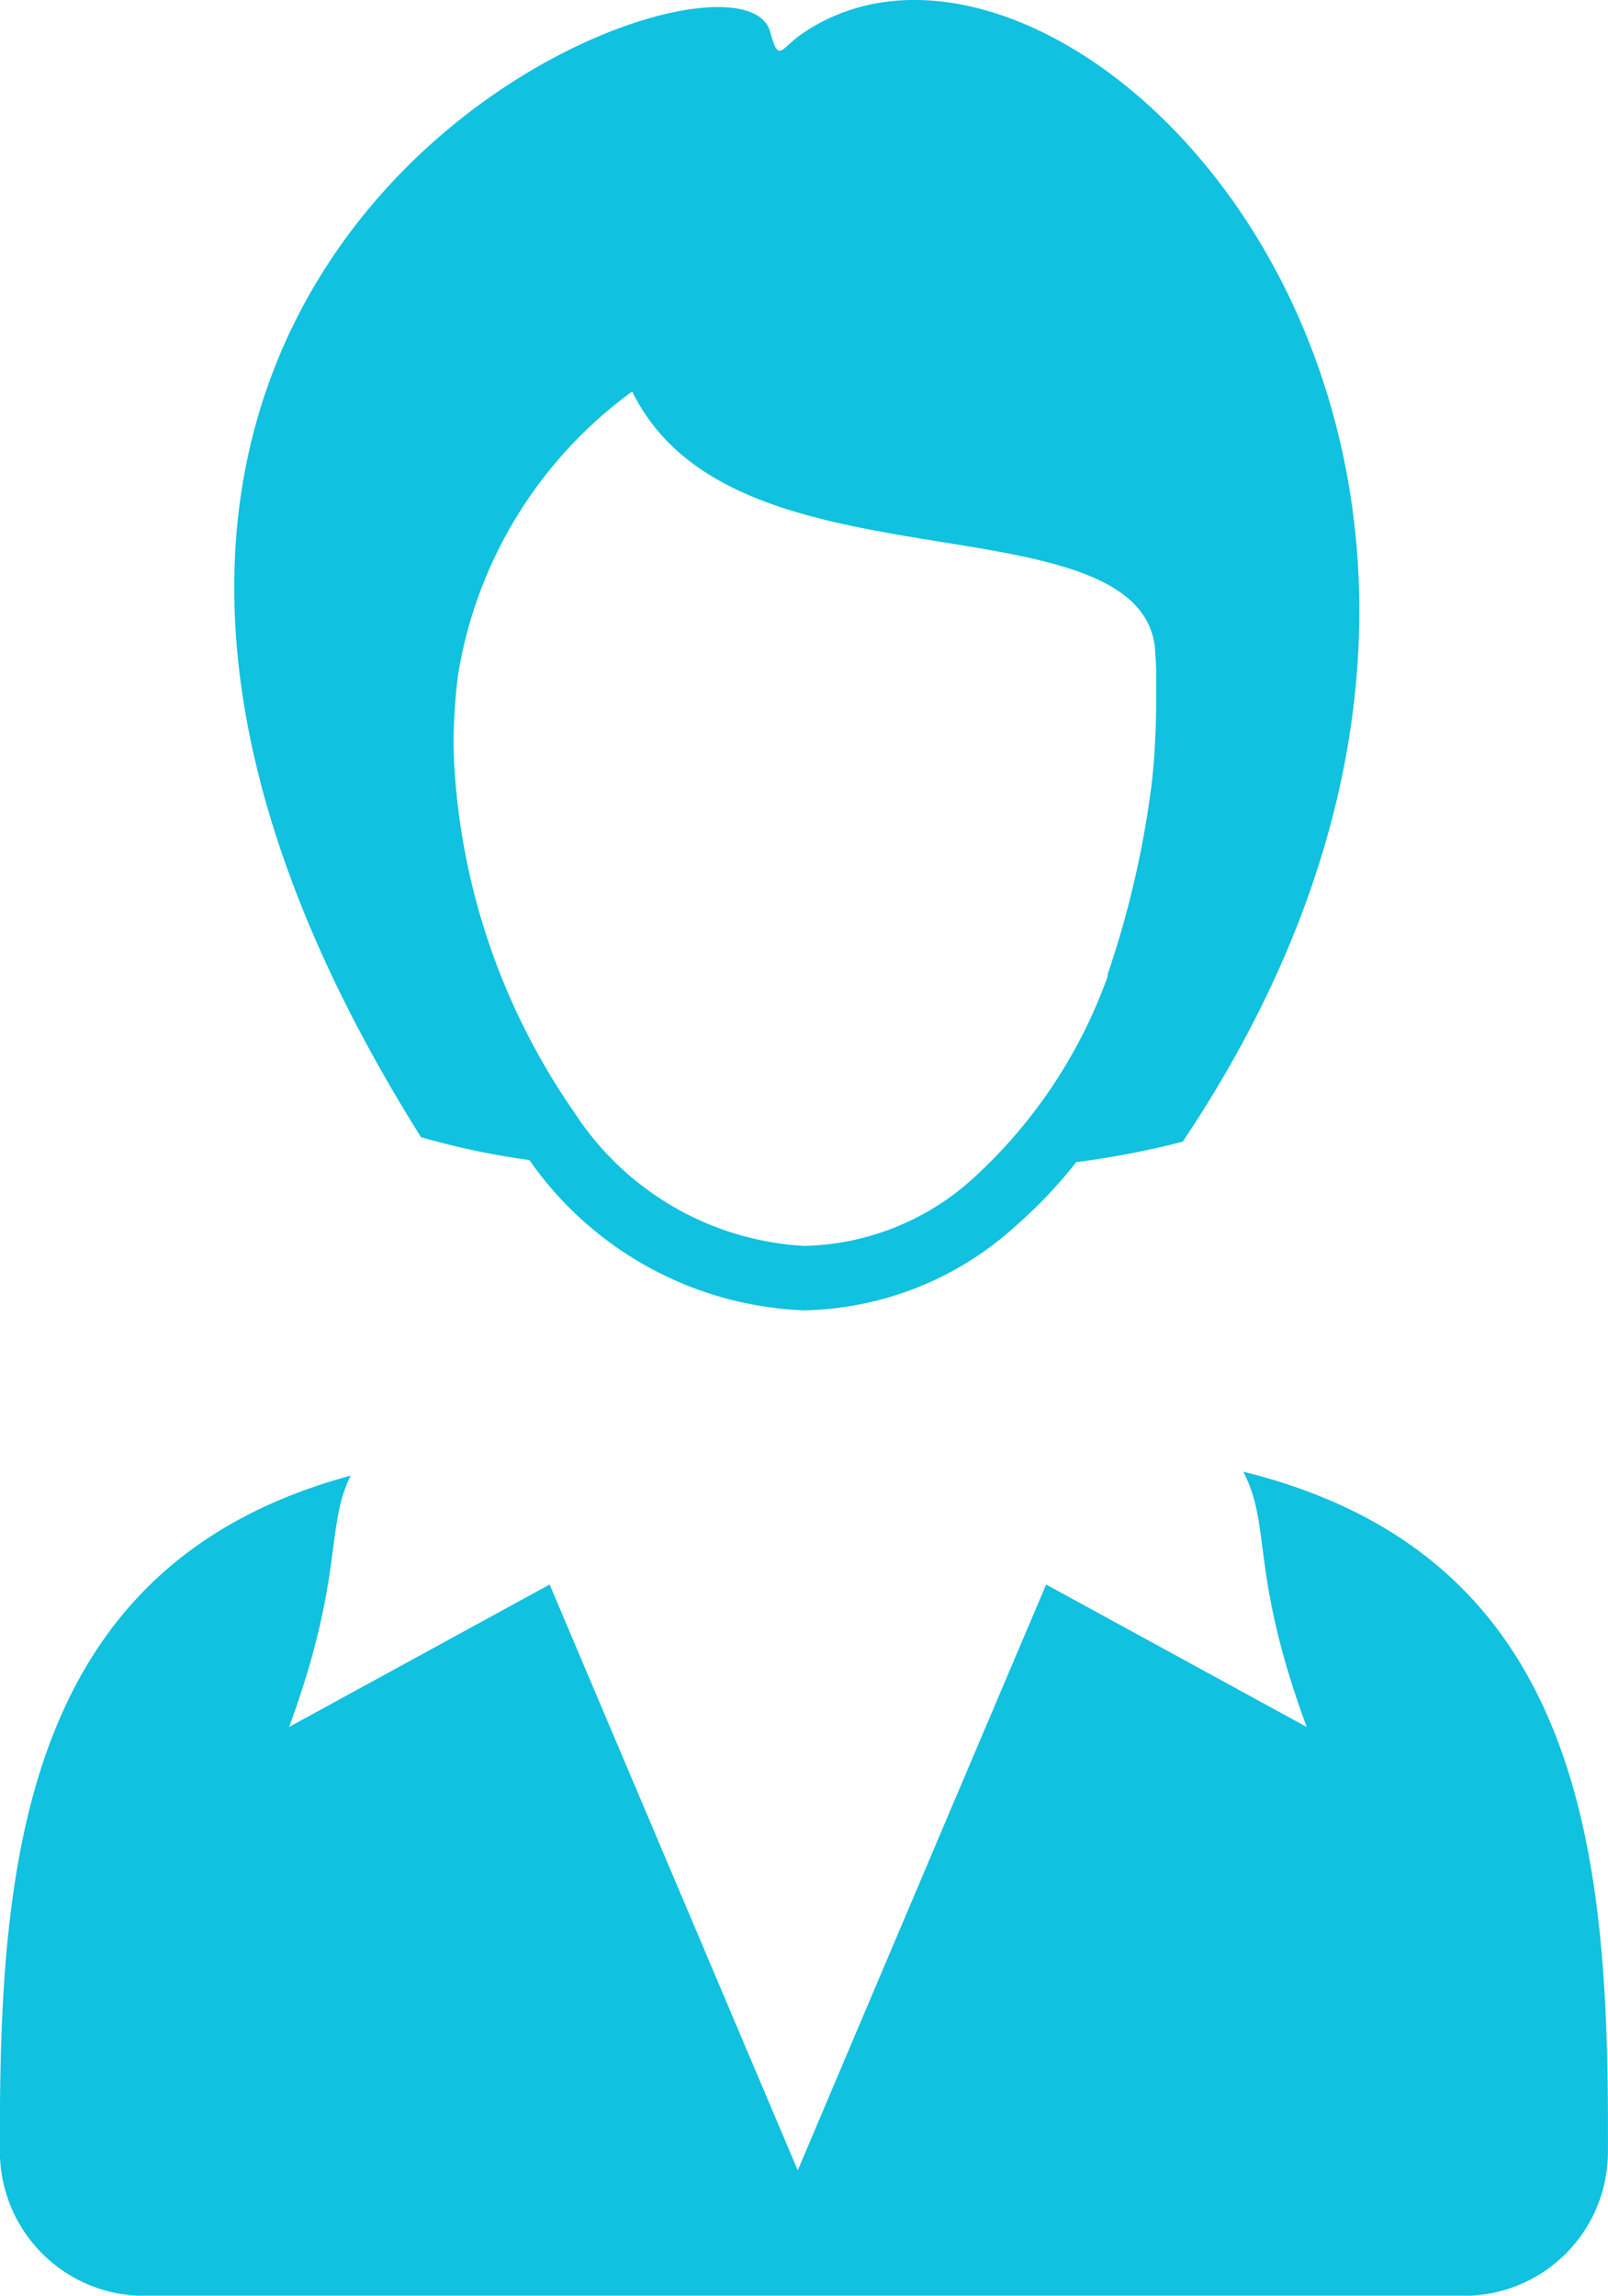 <svg xmlns="http://www.w3.org/2000/svg" width="19.616" height="28" viewBox="0 0 19.616 28">
  <path id="Trazado_86" data-name="Trazado 86" d="M258.526,270.605a11.759,11.759,0,0,0,.546-2.369h0c.016-.16.032-.331.038-.5.01-.154.013-.327.013-.517,0-.138,0-.247,0-.327s-.01-.193-.016-.3c-.109-.87-1.306-1.066-2.593-1.274-1.515-.247-3.133-.51-3.784-1.839l-.01.01a5.328,5.328,0,0,0-2.115,3.46c-.022.167-.035.343-.045.53s-.01.363,0,.555h0a8.258,8.258,0,0,0,1.47,4.247h0a3.58,3.58,0,0,0,2.8,1.621,3.162,3.162,0,0,0,2.09-.851v0a6.128,6.128,0,0,0,1.615-2.446Zm-8.371,1.971c-6.834-10.871,3.845-14.99,4.259-13.484.106.392.125.209.385.029,3.261-2.25,10.364,4.982,4.648,13.51a10.791,10.791,0,0,1-1.3.25,5.614,5.614,0,0,1-.719.761h0a3.947,3.947,0,0,1-2.606,1.046,4.286,4.286,0,0,1-3.345-1.833,9.376,9.376,0,0,1-1.322-.279Zm14.479,12.38c.016-3.534-.238-7.264-4.449-8.3.347.652.08,1.236.774,3.113l-3.178-1.737q-1.517,3.572-3.03,7.145l-3.027-7.145-3.178,1.737c.674-1.833.437-2.433.751-3.065-4.044,1.091-4.291,4.789-4.279,8.255a1.761,1.761,0,0,0,1.756,1.749h16.107A1.756,1.756,0,0,0,264.634,284.956Z" transform="translate(-245.019 -258.706)" fill="#11c1e0" fill-rule="evenodd"/>
</svg>
